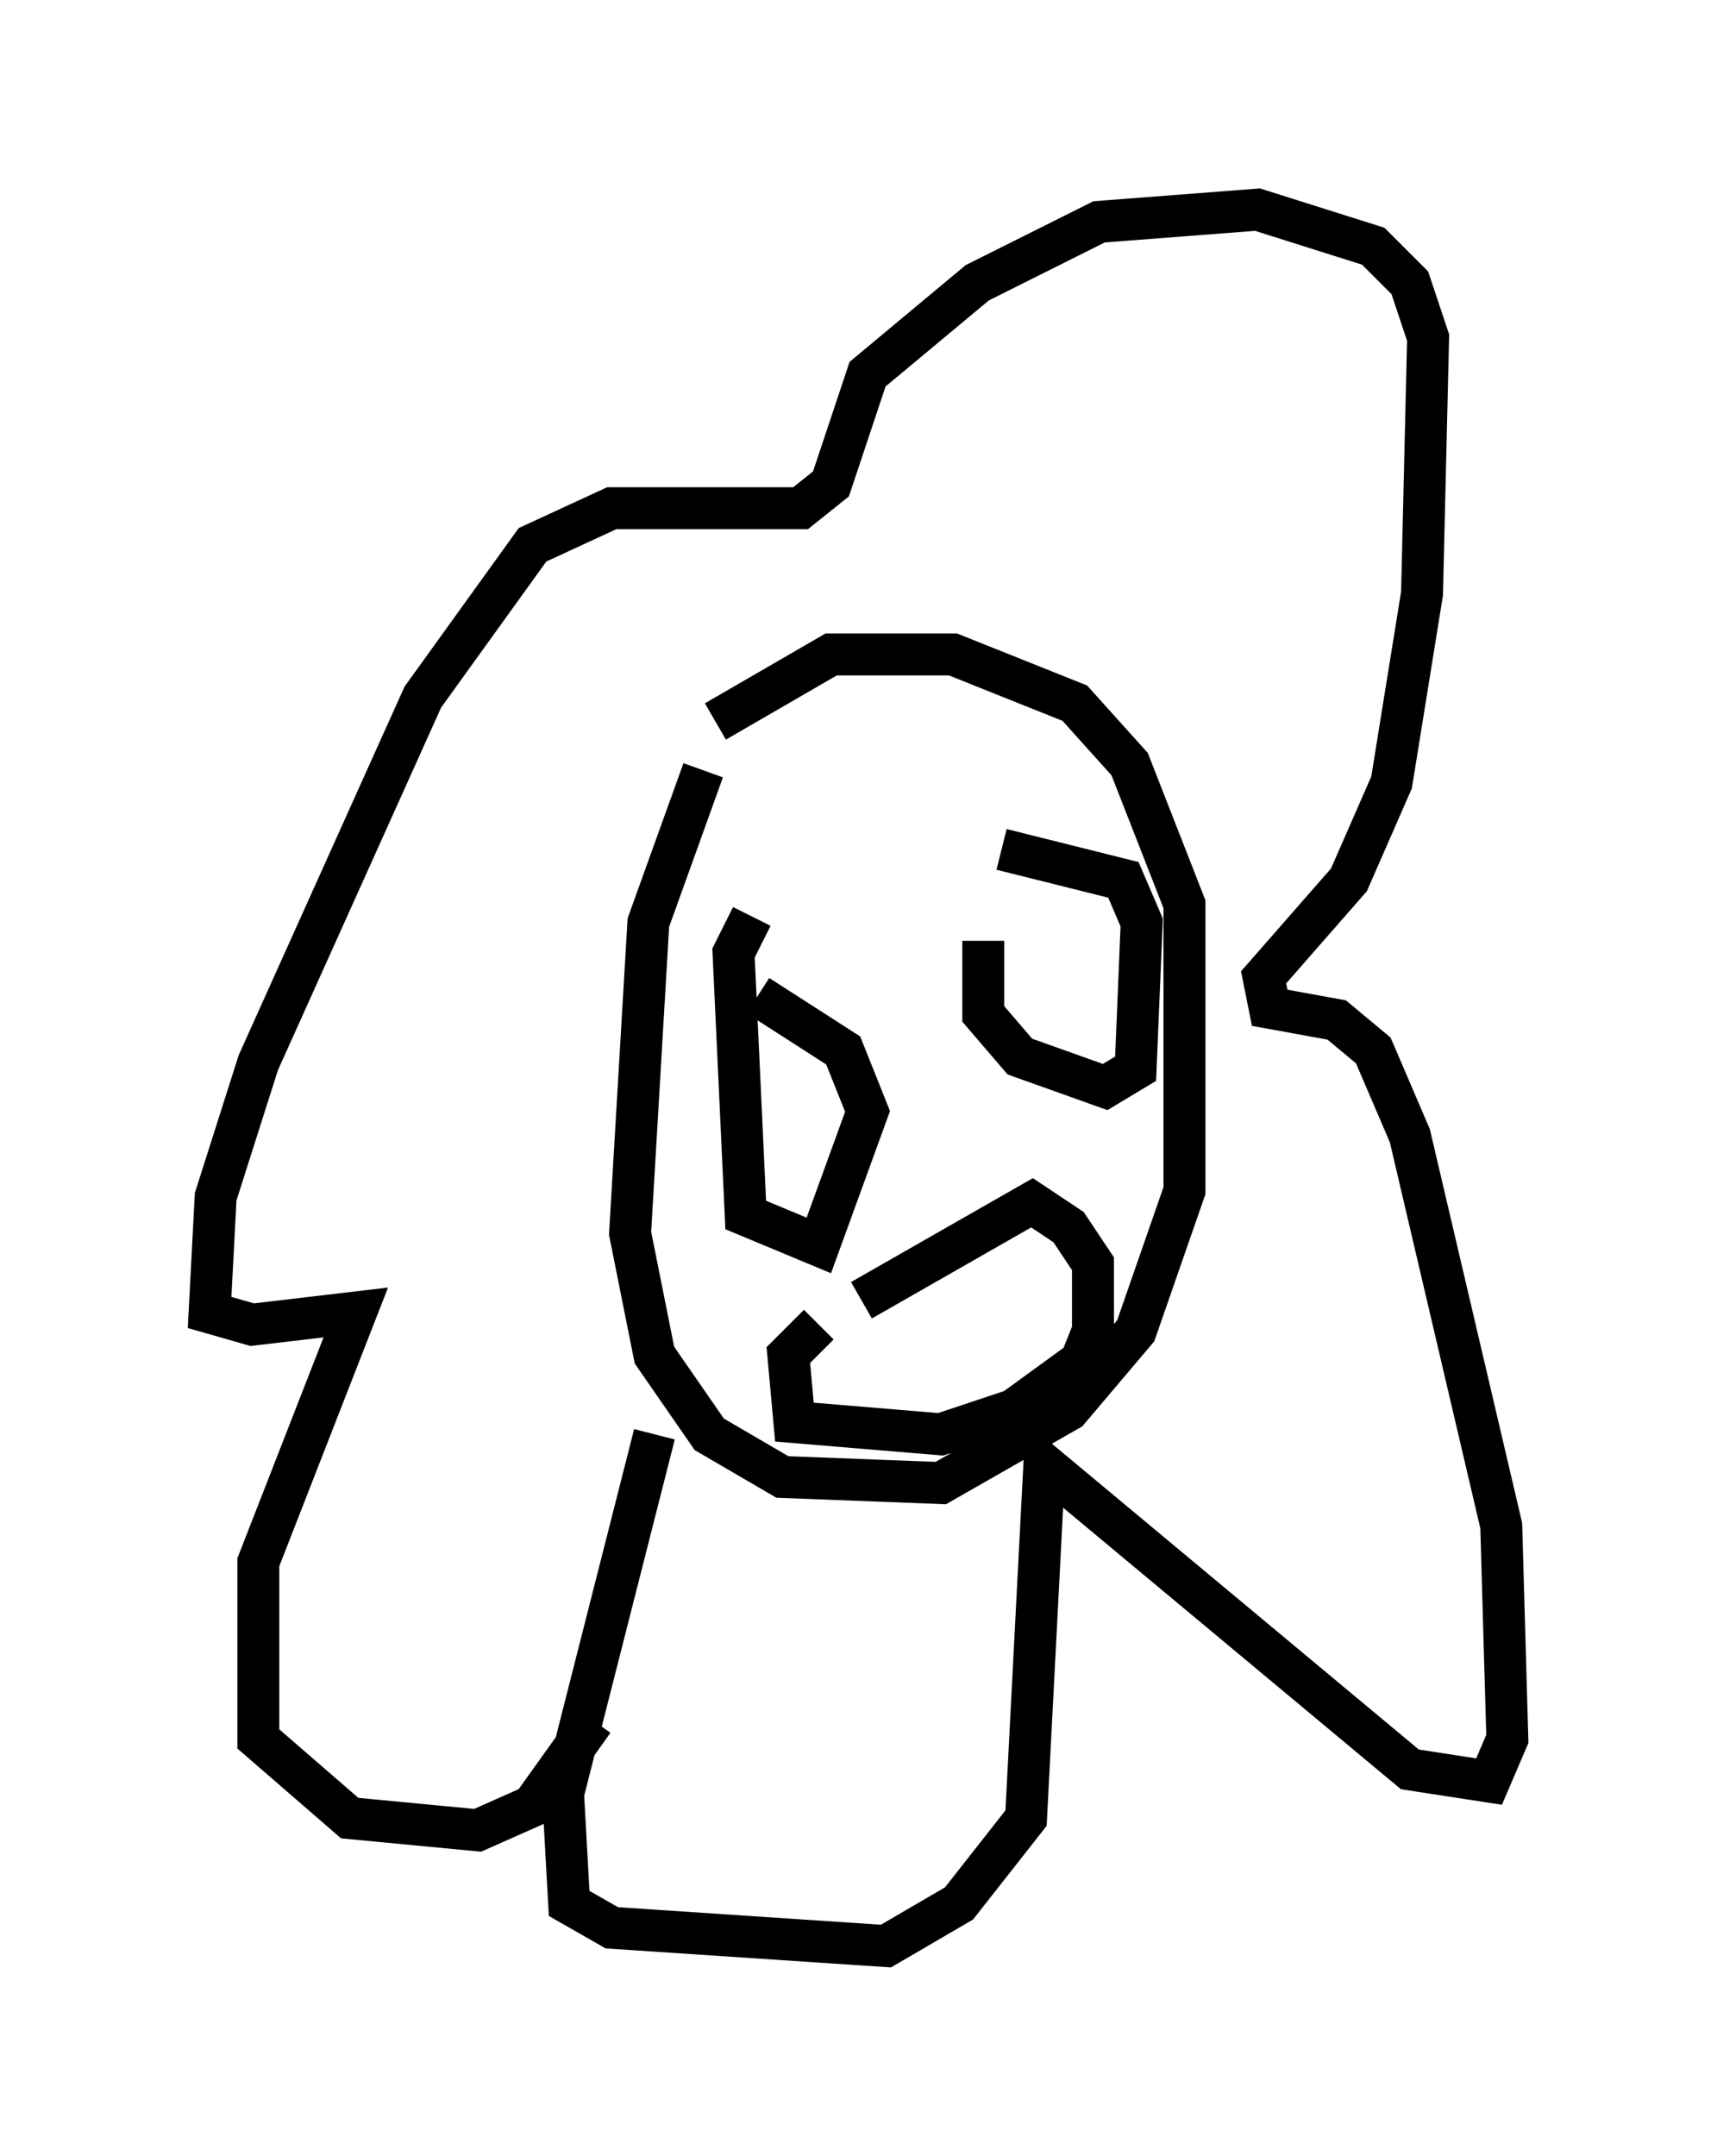 <?xml version="1.0" encoding="utf-8" ?>
<svg baseProfile="full" height="51.397" version="1.1" width="40.938" xmlns="http://www.w3.org/2000/svg" xmlns:ev="http://www.w3.org/2001/xml-events" xmlns:xlink="http://www.w3.org/1999/xlink"><defs /><rect fill="white" height="51.397" width="40.938" x="0" y="0" /><path d="M18.654, 15.749 m-1.888, 2.615 l-1.307, 3.631 -0.436, 7.408 l0.581, 2.905 1.307, 1.888 l1.743, 1.017 3.777, 0.145 l3.05, -1.743 1.598, -1.888 l1.162, -3.341 0.0, -6.827 l-1.307, -3.341 -1.307, -1.453 l-2.905, -1.162 -2.905, 0.0 l-2.76, 1.598 m-1.453, 16.994 l-2.179, 8.57 0.145, 2.615 l1.017, 0.581 6.536, 0.436 l1.743, -1.017 1.598, -2.034 l0.436, -8.425 8.715, 7.263 l1.888, 0.291 0.436, -1.017 l-0.145, -5.084 -2.179, -9.296 l-0.872, -2.034 -0.872, -0.726 l-1.598, -0.291 -0.145, -0.726 l2.034, -2.324 1.017, -2.324 l0.726, -4.503 0.145, -6.101 l-0.436, -1.307 -0.872, -0.872 l-2.76, -0.872 -3.777, 0.291 l-2.905, 1.453 -2.615, 2.179 l-0.872, 2.615 -0.726, 0.581 l-4.503, 0.0 -1.888, 0.872 l-2.615, 3.631 -3.922, 8.715 l-1.017, 3.196 -0.145, 2.76 l1.017, 0.291 2.469, -0.291 l-2.324, 5.955 0.0, 4.212 l2.179, 1.888 3.05, 0.291 l1.307, -0.581 1.453, -2.034 m3.777, -19.173 l-0.436, 0.872 0.291, 6.246 l1.743, 0.726 1.162, -3.196 l-0.581, -1.453 -2.034, -1.307 m5.374, -1.307 l0.0, 1.743 0.872, 1.017 l2.034, 0.726 0.726, -0.436 l0.145, -3.486 -0.436, -1.017 l-2.905, -0.726 m-4.358, 11.33 l-0.726, 0.726 0.145, 1.598 l3.486, 0.291 1.743, -0.581 l1.598, -1.162 0.291, -0.726 l0.0, -1.598 -0.581, -0.872 l-0.872, -0.581 -4.067, 2.324 " fill="none" stroke="black" stroke-width="1" /></svg>